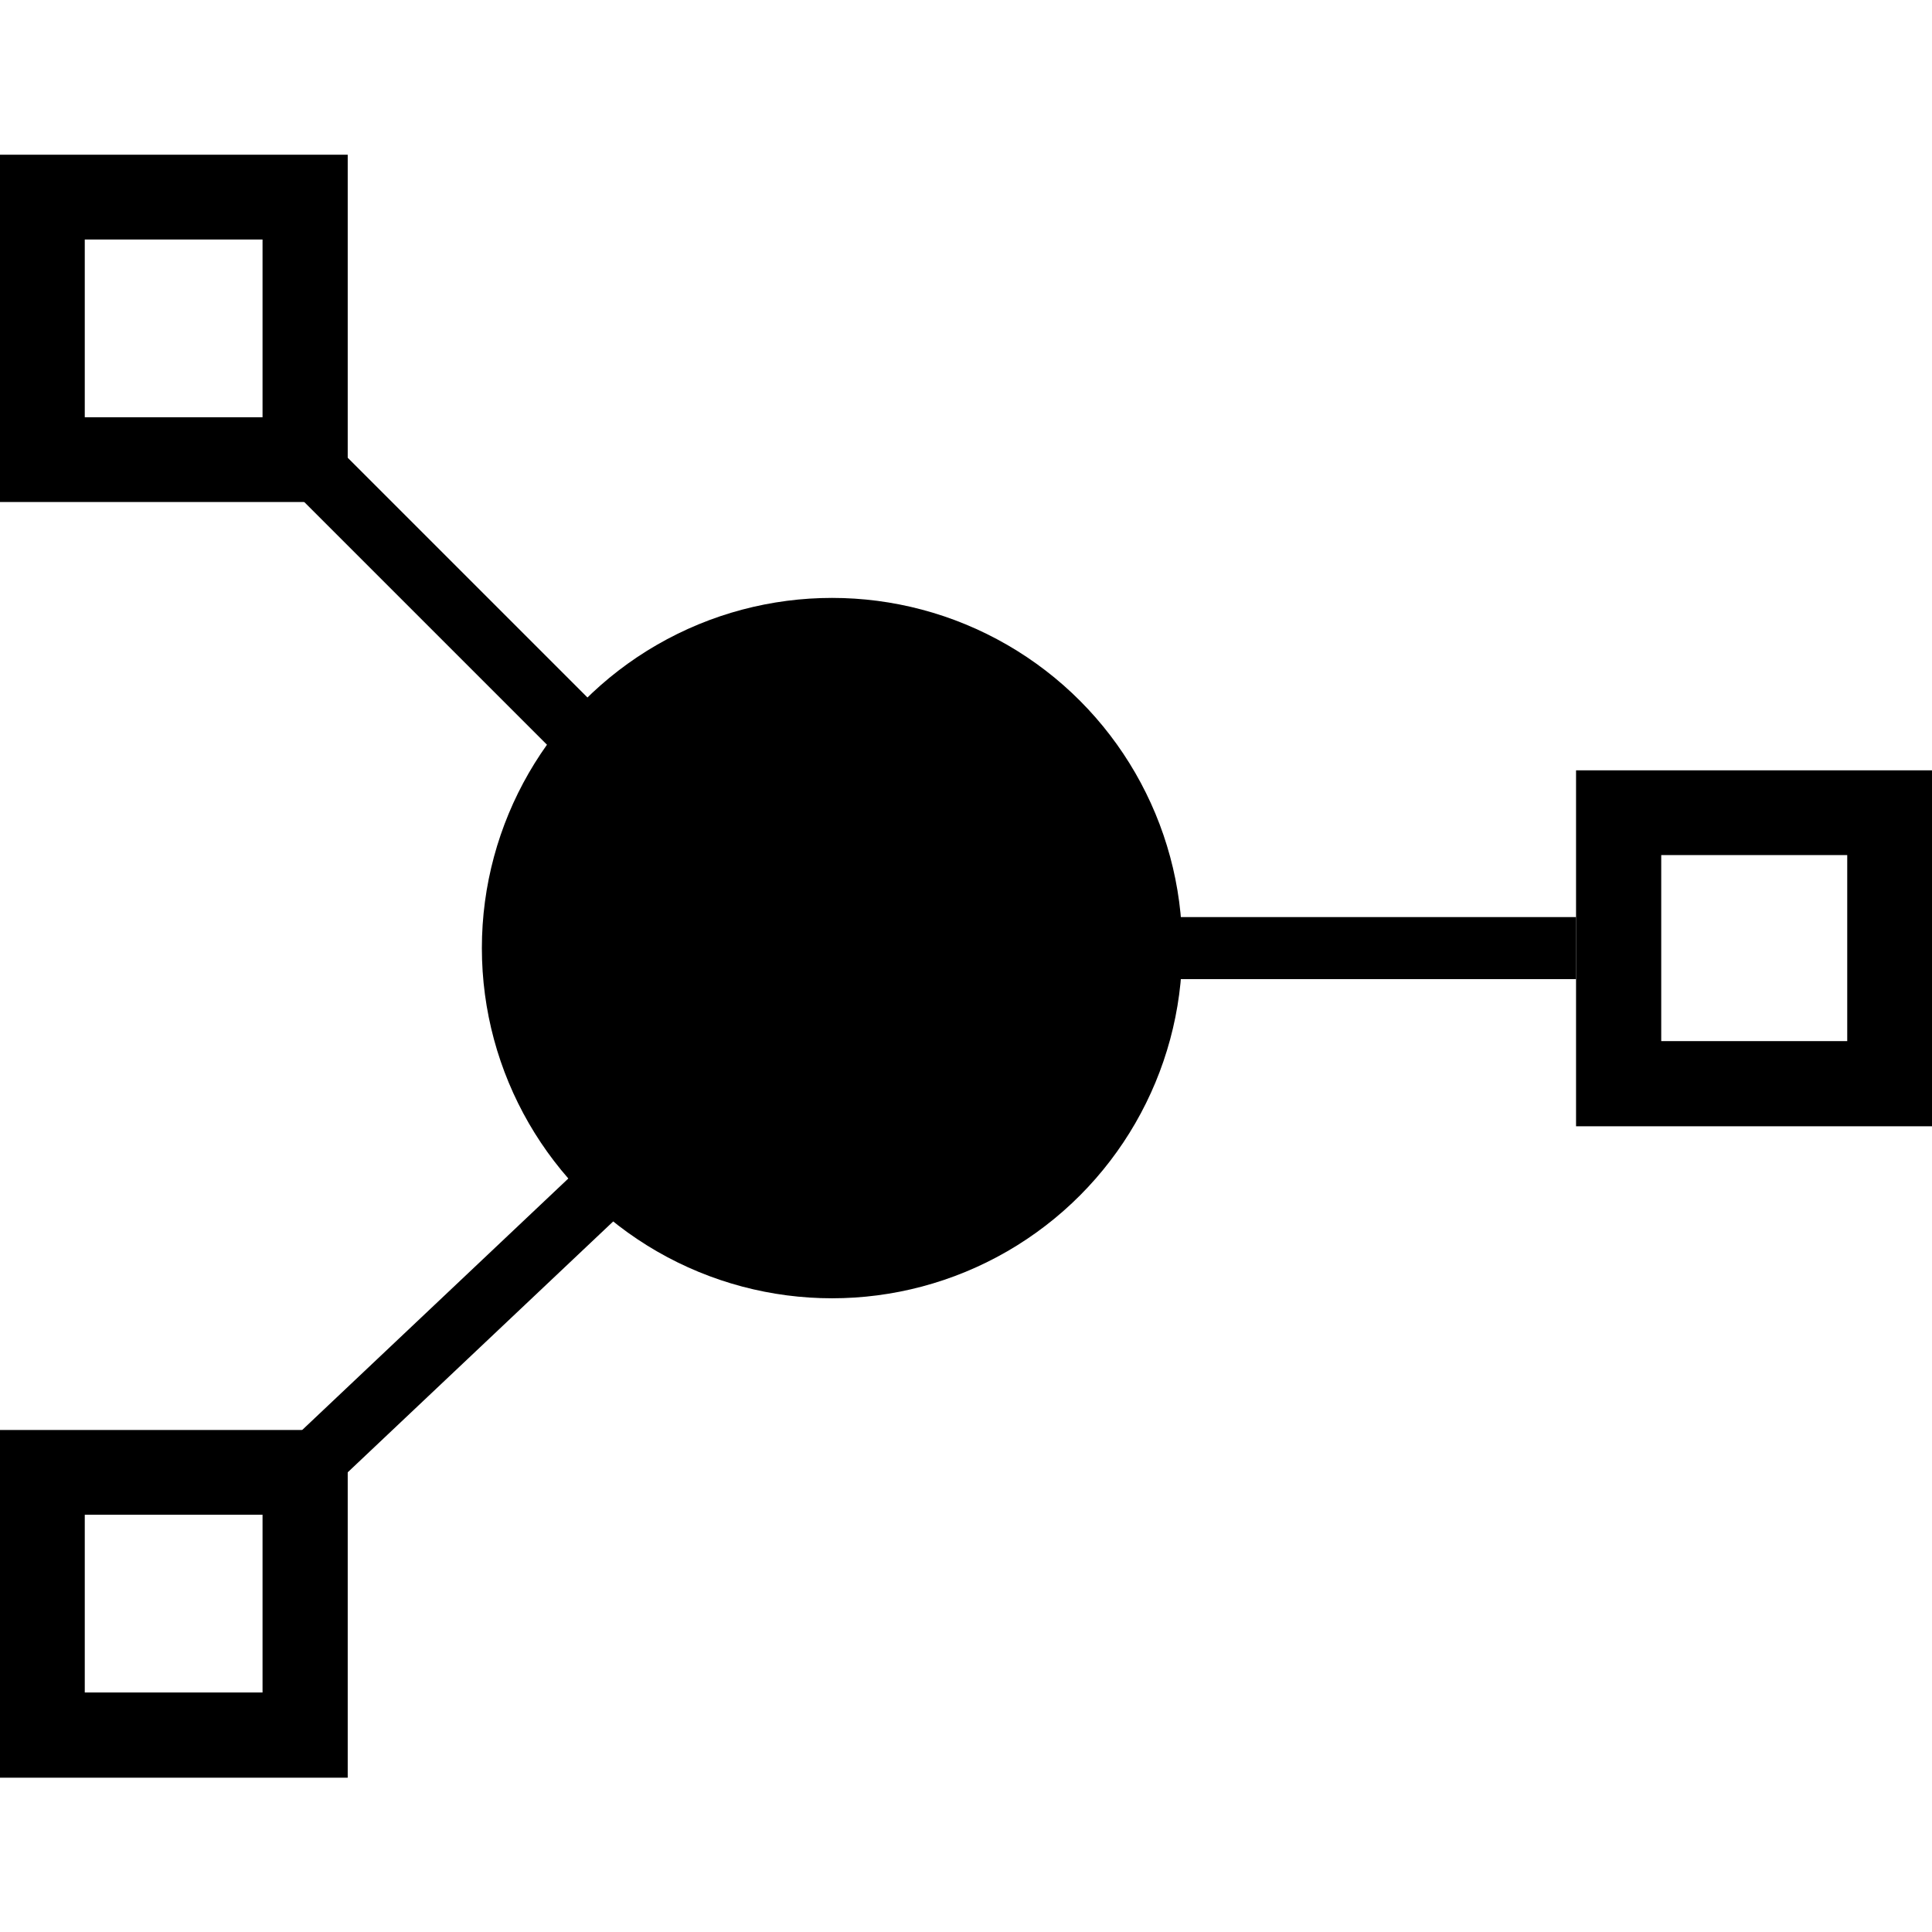 <?xml version="1.0" encoding="utf-8"?>
<!-- Generator: Adobe Illustrator 27.5.0, SVG Export Plug-In . SVG Version: 6.00 Build 0)  -->
<svg height="30px" width="30px" version="1.1" id="Layer_1" xmlns="http://www.w3.org/2000/svg" xmlns:xlink="http://www.w3.org/1999/xlink" x="0px" y="0px"
	 viewBox="0 0 469.5 469.5" style="enable-background:new 0 0 469.5 469.5;" xml:space="preserve">
<style type="text/css">
	.st0{fill:none;stroke:#000000;stroke-width:15.074;stroke-miterlimit:10;}
</style>
<g>
	<circle cx="202.2" cy="230.4" r="85.1"/>
	<line class="st0" x1="383" y1="230.4" x2="274.3" y2="230.4"/>
	<g>
		<path d="M448.9,207.8V253h-45.2v-45.2H448.9 M469.5,187.2H383v86.5h86.5V187.2L469.5,187.2z"/>
	</g>
	<g>
		<path d="M63.8,58.2v43.2H20.6V58.2H63.8 M84.5,37.6H0V122h84.5V37.6L84.5,37.6z"/>
	</g>
	<g>
		<path d="M63.8,368.1v43.2H20.6v-43.2H63.8 M84.5,347.5H0v84.5h84.5V347.5L84.5,347.5z"/>
	</g>
	<line class="st0" x1="142.9" y1="180.3" x2="73.7" y2="111.1"/>
	<line class="st0" x1="145.9" y1="289.4" x2="73.2" y2="358.1"/>
</g>
</svg>
